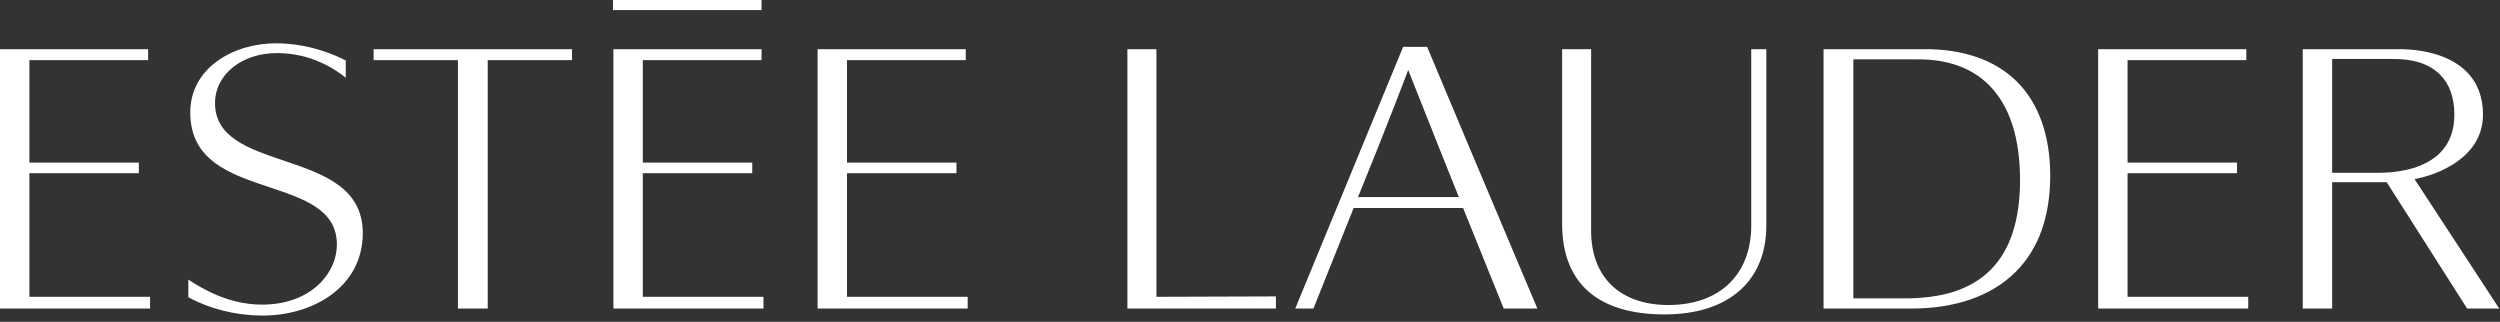 <svg width="202" height="26" viewBox="0 0 202 26" xmlns="http://www.w3.org/2000/svg"><rect x="0" y="0" width="202" height="26" fill="#333333" stroke="none"/><path d="M22.344 3.5c-3.35-.03-6.939 1.904-6.969 5.531-.035 3.955 3.235 5.041 6.406 6.1 2.805.937 5.461 1.829 5.438 4.646-.02 2.374-2.177 4.87-6.125 4.836-2.642-.024-4.716-1.261-5.875-2.023v1.422c1.689.933 3.784 1.468 5.906 1.486 4.045.037 8.15-2.22 8.188-6.606.032-3.739-3.212-4.842-6.375-5.911-2.859-.968-5.586-1.885-5.563-4.678.02-2.318 2.201-4.038 5.063-4.014 2.739.023 4.622 1.287 5.5 1.991.006-.482-.001-1.22 0-1.391-.865-.454-2.929-1.368-5.594-1.391zm91.031.284c-.101.253-8.487 20.586-8.719 21.146h1.469c.103-.253 3.25-8.123 3.25-8.123h8.844l3.281 8.123h2.719c-.785-1.864-5.469-12.959-5.469-12.959s-3.332-7.94-3.438-8.186h-1.938zm-113.375.19v20.956h12.125v-.948h-9.75v-9.988h8.844v-.853h-8.844v-8.281h9.594v-.885h-11.969zm30.188 0v.885h6.813v20.071h2.406v-20.071h6.813v-.885h-16.031zm19.375 0v20.956h12.125v-.948h-9.75v-9.988h8.844v-.853h-8.844v-8.281h9.594v-.885h-11.969zm16.5 0v20.956h12.125v-.948h-9.75v-9.988h8.844v-.853h-8.844v-8.281h9.594v-.885h-11.969zm25.031 0v20.956h12v-.98l-9.656.032v-20.008h-2.344zm35.125 0v14.097c0 4.796 2.865 7.333 8.281 7.333 5.15 0 8.219-2.682 8.219-7.175v-14.255h-1.219v14.255c0 3.962-2.559 6.416-6.688 6.416-3.903 0-6.25-2.239-6.25-6.006v-14.666h-2.344zm21.125 0v20.956h6.844c3.696.046 6.688-.972 8.688-2.971 1.85-1.847 2.781-4.469 2.781-7.776 0-3.211-.925-5.83-2.688-7.586-1.785-1.776-4.431-2.677-7.688-2.623h-7.938zm22.188 0v20.956h12.125v-.948h-9.75v-9.988h8.844v-.853h-8.844v-8.281h9.594v-.885h-11.969zm16.531 0v20.956h2.375v-10.209h4.406s6.379 10.02 6.5 10.209h2.594l-6.844-10.462.313-.063c.215-.042 5.219-1.062 5.219-5.152-.004-1.426-.455-2.596-1.344-3.477-1.22-1.207-3.273-1.851-5.781-1.802h-7.438zm2.375.79h4.844c1.716-.022 3.007.4 3.875 1.264.769.765 1.155 1.859 1.156 3.224.005 1.262-.373 2.311-1.156 3.098-1.085 1.087-2.895 1.635-5.219 1.612h-3.5v-9.198zm-38.688.032h5.125c2.46-.027 4.429.671 5.844 2.086 1.661 1.665 2.5 4.252 2.5 7.681 0 3.223-.796 5.655-2.375 7.238-1.6 1.598-3.928 2.342-7.156 2.307h-3.938v-19.313zm-35.969.853l2.938 7.396 1.156 2.876h-8.156l.125-.284c.397-.966 2.301-5.679 3.75-9.482l.188-.506zm-64.25-5.65h12v.813h-12v-.813z" fill="#fff" fill-rule="nonzero"/></svg>